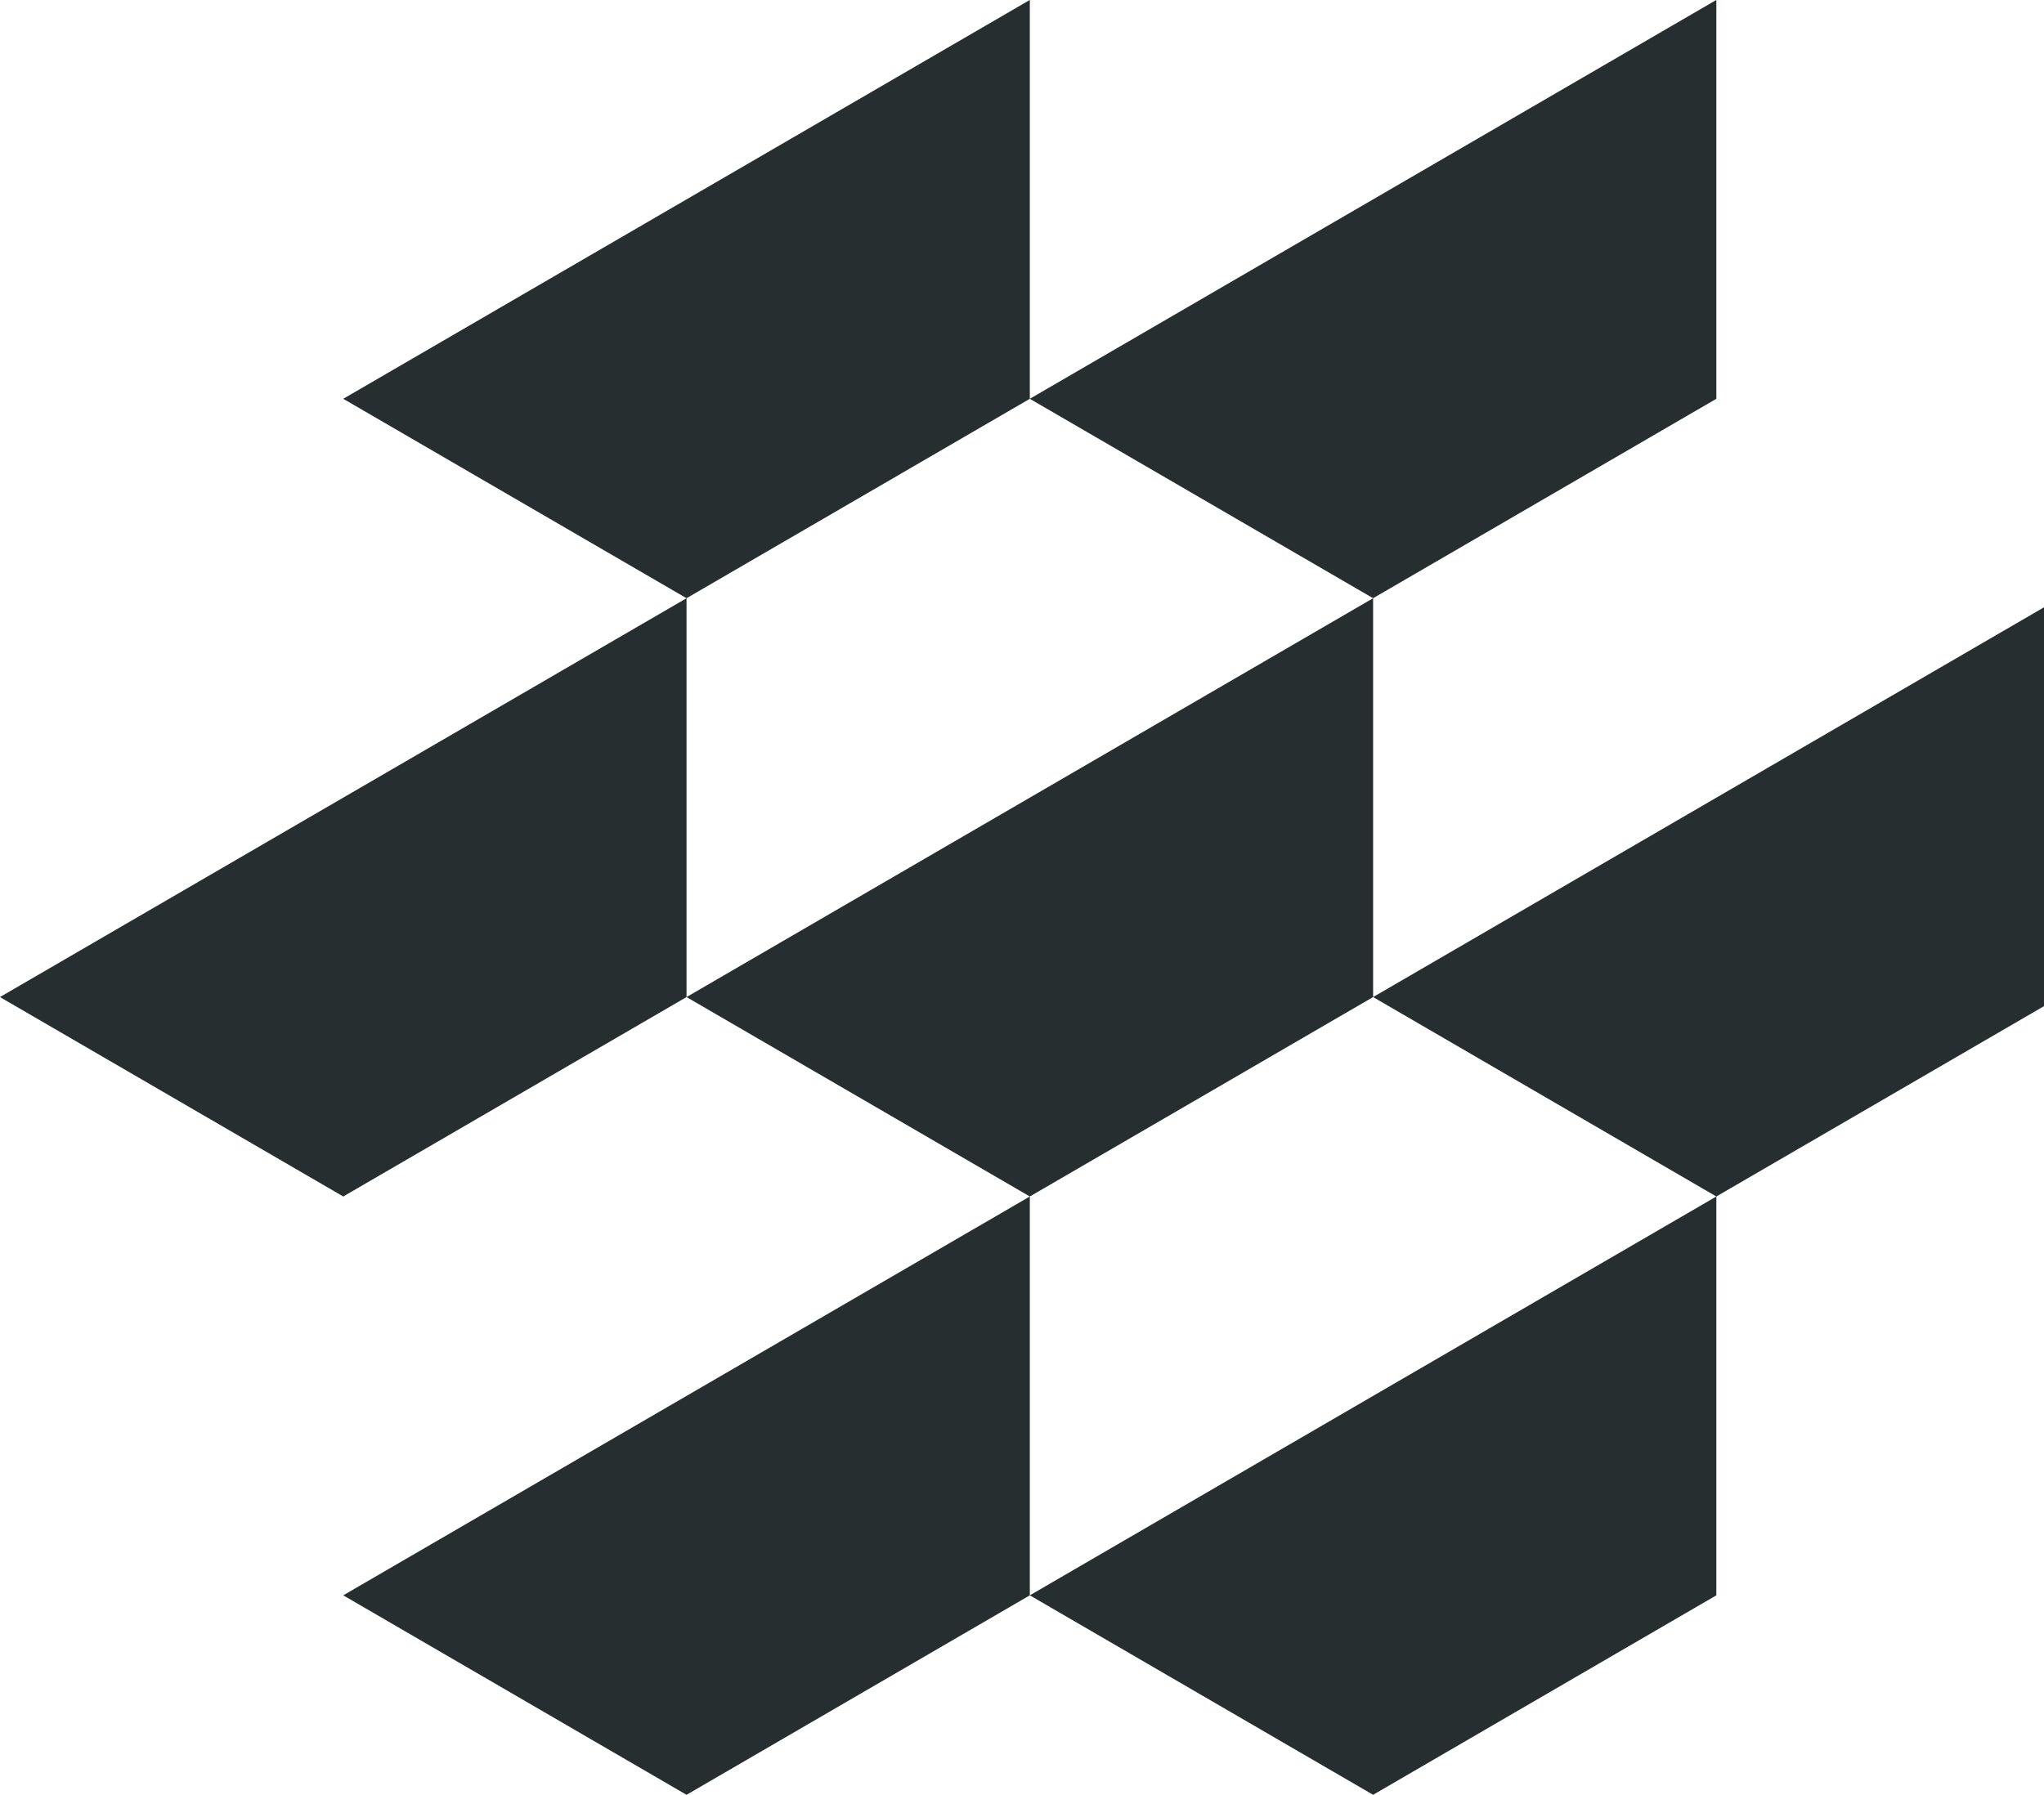 <svg xmlns="http://www.w3.org/2000/svg" width="413.16" height="362.87"><path data-name="シェイプ 4 のコピー" d="M208.16-.01L69.38 80.63l69.39 40.32 69.39-40.32V-.01zm138.77 0L208.16 80.63l69.39 40.32 69.38-40.32V-.01zM208.16 241.91L69.38 322.55l69.39 40.33 69.39-40.33v-80.64zm138.77 0l-138.77 80.64 69.39 40.33 69.38-40.33v-80.64zM138.77 120.95L-.01 201.59l69.39 40.32 69.39-40.32v-80.64zm138.78 0l-138.78 80.64 69.39 40.32 69.39-40.32v-80.64zm138.77 0l-138.77 80.64 69.38 40.32 69.39-40.32v-80.64z" fill="#272e30" fill-rule="evenodd"/></svg>